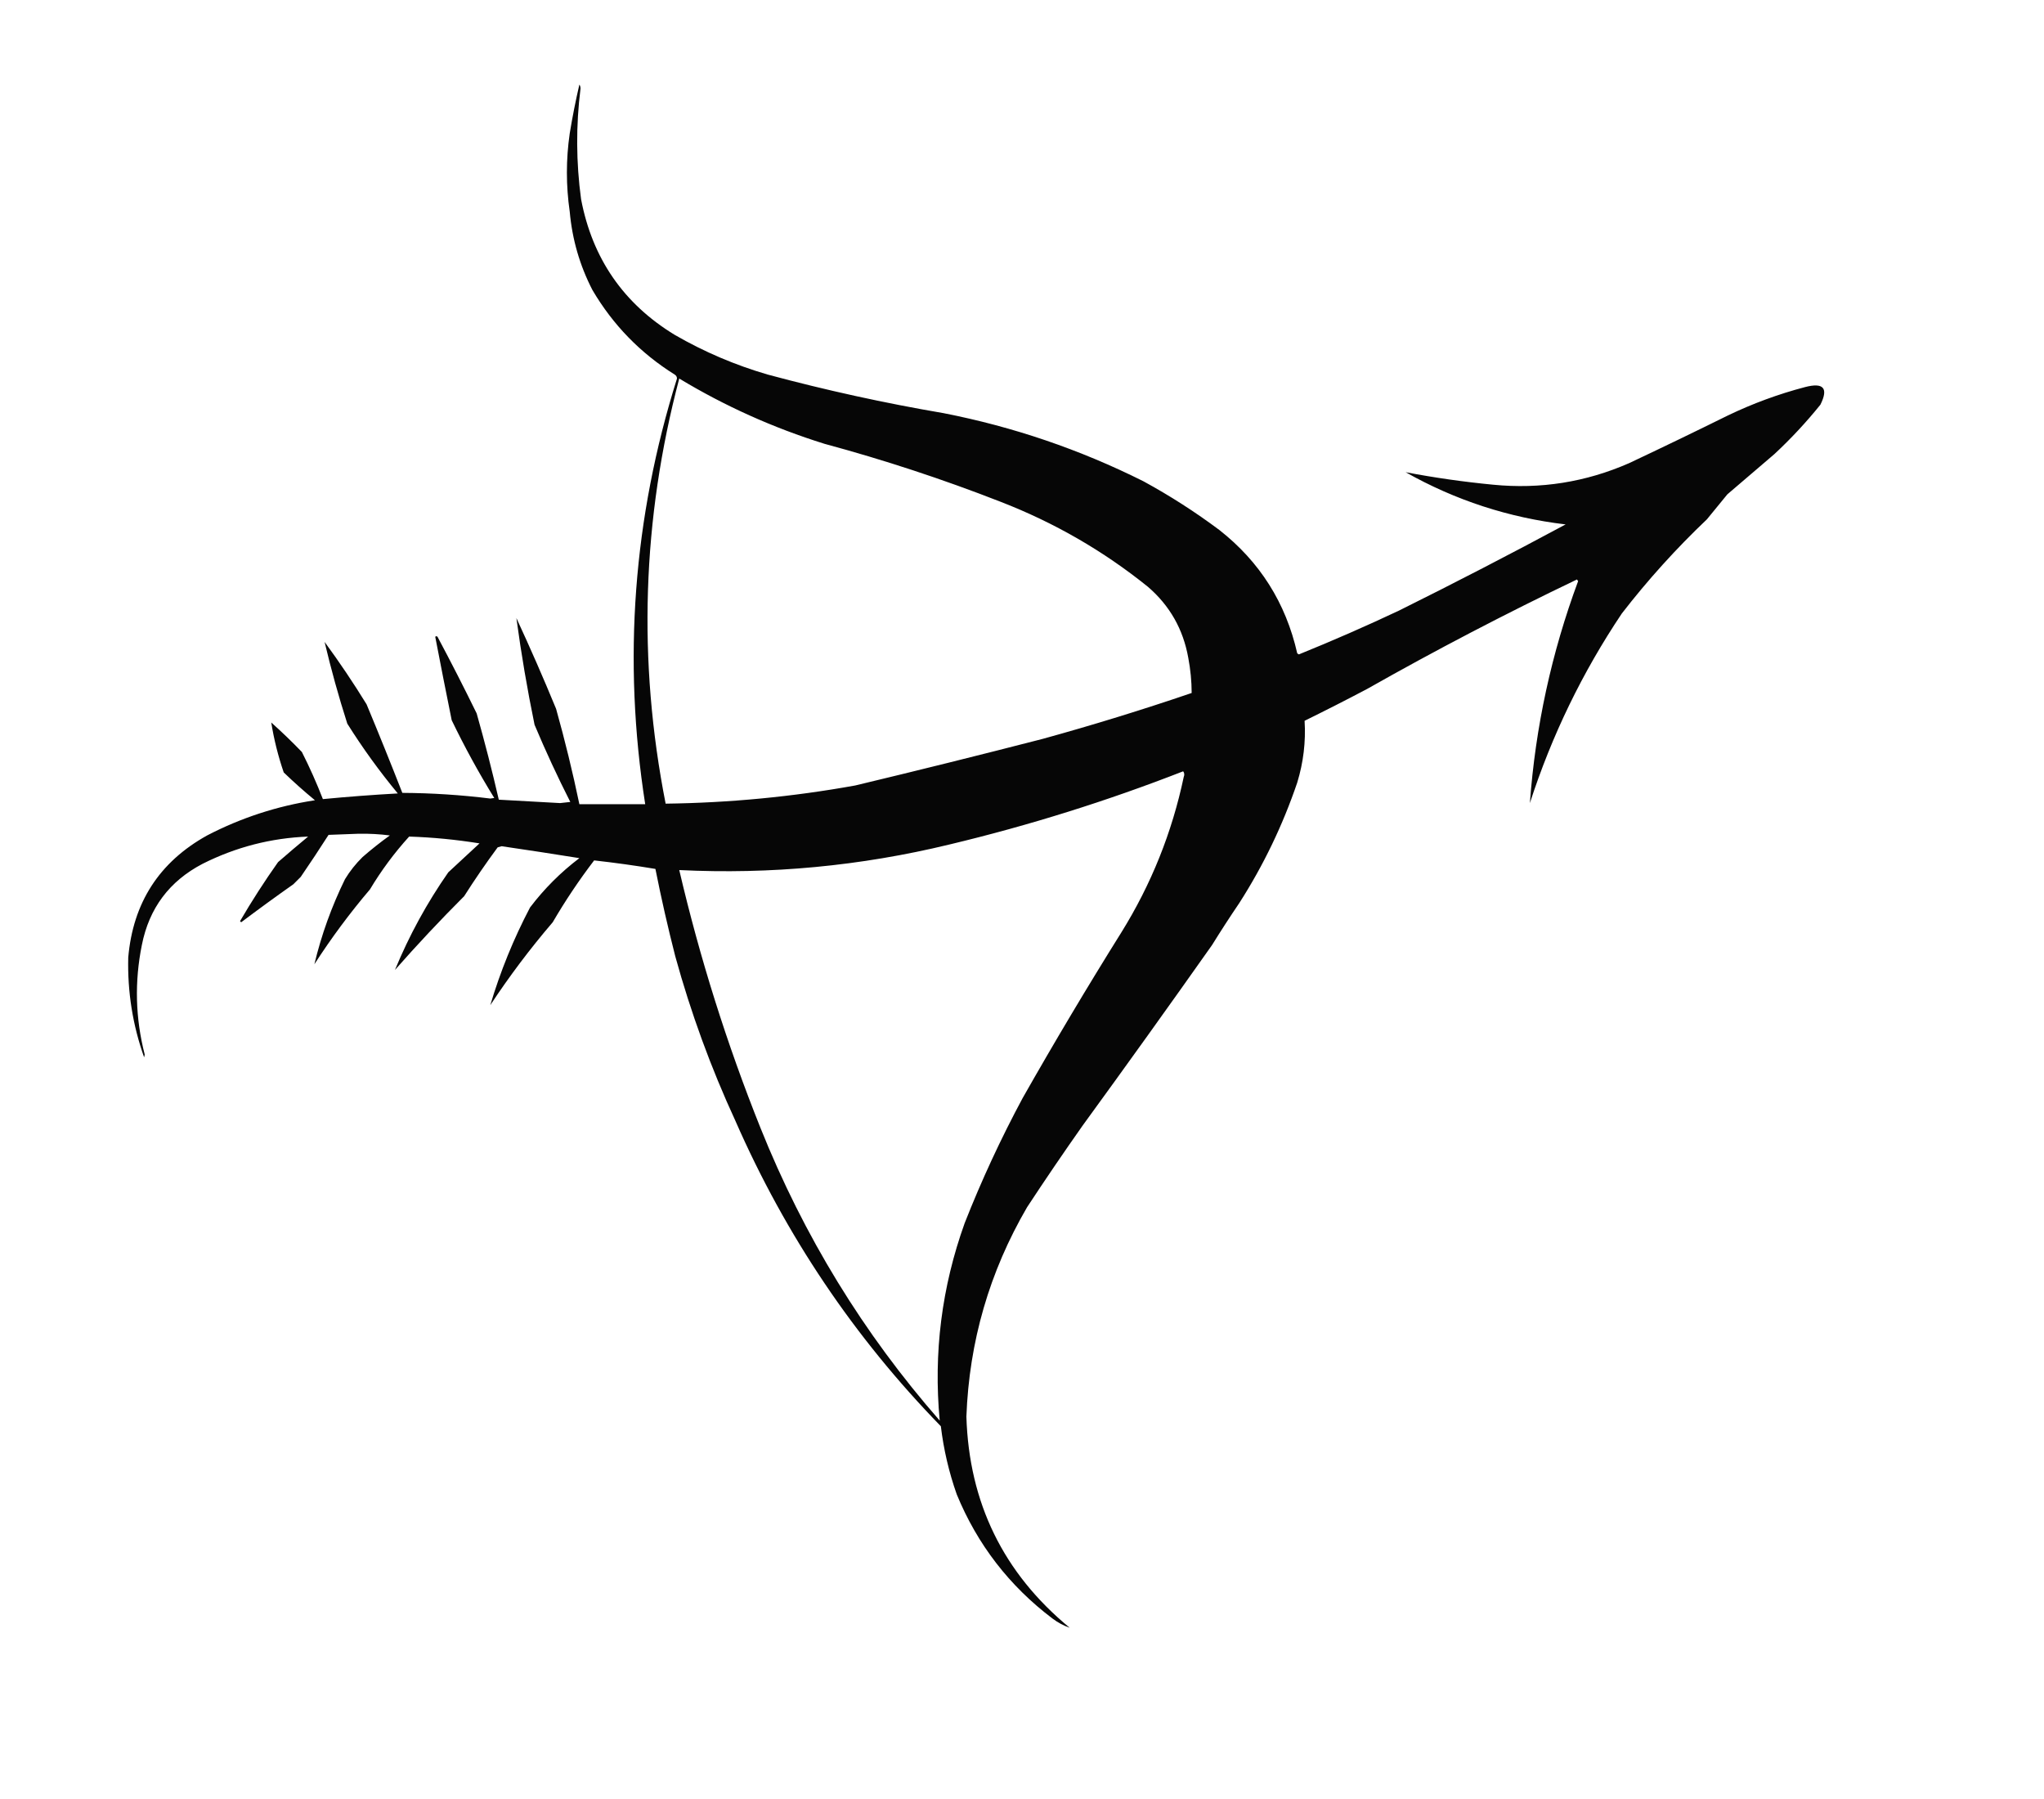 <?xml version="1.0" encoding="UTF-8"?>
<!DOCTYPE svg PUBLIC "-//W3C//DTD SVG 1.1//EN" "http://www.w3.org/Graphics/SVG/1.1/DTD/svg11.dtd">
<svg xmlns="http://www.w3.org/2000/svg" version="1.1" width="1801px" height="1585px" style="shape-rendering:geometricPrecision; text-rendering:geometricPrecision; image-rendering:optimizeQuality; fill-rule:evenodd; clip-rule:evenodd" xmlns:xlink="http://www.w3.org/1999/xlink">
<g><path style="opacity:0.974" fill="#000000" d="M 510.5,74.5 C 511.152,75.449 511.486,76.615 511.5,78C 507.428,110.542 507.595,143.042 512,175.5C 521.927,227.713 549.427,267.546 594.5,295C 620.372,309.962 647.706,321.628 676.5,330C 727.623,343.758 779.29,355.092 831.5,364C 892.939,376.035 951.605,396.035 1007.5,424C 1030.91,436.756 1053.24,451.089 1074.5,467C 1110.06,494.922 1132.9,531.089 1143,575.5C 1143.41,575.957 1143.91,576.291 1144.5,576.5C 1174.18,564.492 1203.52,551.658 1232.5,538C 1281.97,513.432 1330.97,488.099 1379.5,462C 1329.39,456.075 1282.39,440.742 1238.5,416C 1263.93,420.848 1289.6,424.515 1315.5,427C 1357.23,431.12 1397.23,424.787 1435.5,408C 1464.62,394.272 1493.62,380.272 1522.5,366C 1544.36,355.491 1567.03,347.158 1590.5,341C 1606.74,336.787 1611.24,341.954 1604,356.5C 1591.6,371.903 1578.1,386.403 1563.5,400C 1549.67,411.833 1535.83,423.667 1522,435.5C 1516,442.833 1510,450.167 1504,457.5C 1476.78,483.374 1451.78,511.041 1429,540.5C 1394.28,592.279 1367.28,647.946 1348,707.5C 1352.91,640.351 1367.08,575.184 1390.5,512C 1390.17,511.5 1389.83,511 1389.5,510.5C 1326.57,540.626 1264.91,572.793 1204.5,607C 1186.29,616.604 1167.96,625.938 1149.5,635C 1150.63,653.46 1148.46,671.626 1143,689.5C 1130.26,726.969 1113.26,762.302 1092,795.5C 1083.75,807.663 1075.75,819.996 1068,832.5C 1030.39,885.779 992.388,938.779 954,991.5C 937.276,1015.23 920.942,1039.23 905,1063.5C 871.787,1120.48 853.953,1181.98 851.5,1248C 853.816,1323.96 884.149,1385.96 942.5,1434C 937.204,1432.18 932.204,1429.51 927.5,1426C 889.349,1397.2 861.183,1360.7 843,1316.5C 836.129,1297.02 831.463,1277.02 829,1256.5C 752.54,1177.98 692.207,1088.32 648,987.5C 626.381,940.645 608.714,892.312 595,842.5C 588.463,816.981 582.63,791.315 577.5,765.5C 559.529,762.504 541.529,760.004 523.5,758C 510.218,775.391 498.051,793.558 487,812.5C 467.129,835.7 448.796,860.034 432,885.5C 440.853,855.779 452.52,827.112 467,799.5C 479.5,783 494,768.5 510.5,756C 487.692,752.338 464.858,748.838 442,745.5C 440.833,745.833 439.667,746.167 438.5,746.5C 428.173,760.486 418.339,774.819 409,789.5C 387.934,810.563 367.601,832.23 348,854.5C 360.522,824.123 376.189,795.456 395,768.5C 404.167,760 413.333,751.5 422.5,743C 401.936,739.678 381.269,737.678 360.5,737C 347.458,751.372 335.958,766.872 326,783.5C 308.204,804.43 291.871,826.43 277,849.5C 283.198,823.578 292.198,798.578 304,774.5C 308.314,767.398 313.481,760.898 319.5,755C 327.212,748.286 335.212,741.953 343.5,736C 334.49,734.845 325.323,734.345 316,734.5C 307.167,734.833 298.333,735.167 289.5,735.5C 281.53,747.969 273.363,760.302 265,772.5C 262.833,774.667 260.667,776.833 258.5,779C 242.989,789.922 227.656,801.089 212.5,812.5C 212.167,812.167 211.833,811.833 211.5,811.5C 221.919,793.657 233.085,776.323 245,759.5C 253.74,751.881 262.574,744.381 271.5,737C 238.771,738.266 207.771,746.266 178.5,761C 149.247,776.258 131.414,800.091 125,832.5C 118.445,864.841 119.278,897.008 127.5,929C 127.333,929.833 127.167,930.667 127,931.5C 116.914,903.063 112.247,873.73 113,843.5C 117.21,795.21 140.377,759.377 182.5,736C 212.463,720.457 244.129,710.124 277.5,705C 268.036,697.204 258.869,689.038 250,680.5C 245.062,666.081 241.395,651.414 239,636.5C 248.304,644.803 257.304,653.469 266,662.5C 272.844,676.023 279.011,689.856 284.5,704C 306.426,701.895 328.426,700.229 350.5,699C 334.32,679.473 319.487,658.973 306,637.5C 298.379,613.674 291.713,589.674 286,565.5C 299.077,583.316 311.41,601.649 323,620.5C 333.793,646.38 344.293,672.38 354.5,698.5C 380.438,698.65 406.271,700.317 432,703.5C 433.167,703.333 434.333,703.167 435.5,703C 421.843,680.856 409.343,658.023 398,634.5C 393.03,609.986 388.197,585.486 383.5,561C 384.167,560.333 384.833,560.333 385.5,561C 397.398,583.297 408.898,605.797 420,628.5C 427.13,653.688 433.63,679.021 439.5,704.5C 457.496,705.5 475.496,706.5 493.5,707.5C 496.5,707.167 499.5,706.833 502.5,706.5C 491.179,684.193 480.679,661.527 471,638.5C 464.578,607.301 459.245,575.967 455,544.5C 467.242,570.884 478.908,597.551 490,624.5C 497.78,652.284 504.613,680.284 510.5,708.5C 529.833,708.5 549.167,708.5 568.5,708.5C 548.598,581.248 557.932,456.248 596.5,333.5C 596.471,331.971 595.804,330.804 594.5,330C 564.238,311.072 540.071,286.238 522,255.5C 510.832,233.833 504.165,210.833 502,186.5C 498.667,163.5 498.667,140.5 502,117.5C 504.362,103.056 507.195,88.723 510.5,74.5 Z M 598.5,333.5 C 638.742,357.783 681.409,376.949 726.5,391C 779.106,405.202 830.773,422.202 881.5,442C 928.954,460.377 972.287,485.377 1011.5,517C 1030.7,533.553 1042.53,554.387 1047,579.5C 1048.96,589.768 1049.96,600.101 1050,610.5C 1006.59,625.312 962.757,638.812 918.5,651C 863.586,665.145 808.586,678.812 753.5,692C 698.263,701.961 642.596,707.294 586.5,708C 561.758,582.208 565.758,457.375 598.5,333.5 Z M 1042.5,679.5 C 1043.61,680.946 1043.78,682.613 1043,684.5C 1032.68,733.466 1014.34,779.133 988,821.5C 957.993,869.505 928.993,918.172 901,967.5C 881.828,1003.18 864.828,1039.84 850,1077.5C 829.753,1133.89 822.419,1191.89 828,1251.5C 760.862,1174.88 708.195,1088.88 670,993.5C 640.44,919.652 616.606,843.985 598.5,766.5C 678.917,770.447 758.25,762.947 836.5,744C 906.768,727.186 975.435,705.686 1042.5,679.5 Z"/></g>
</svg>
